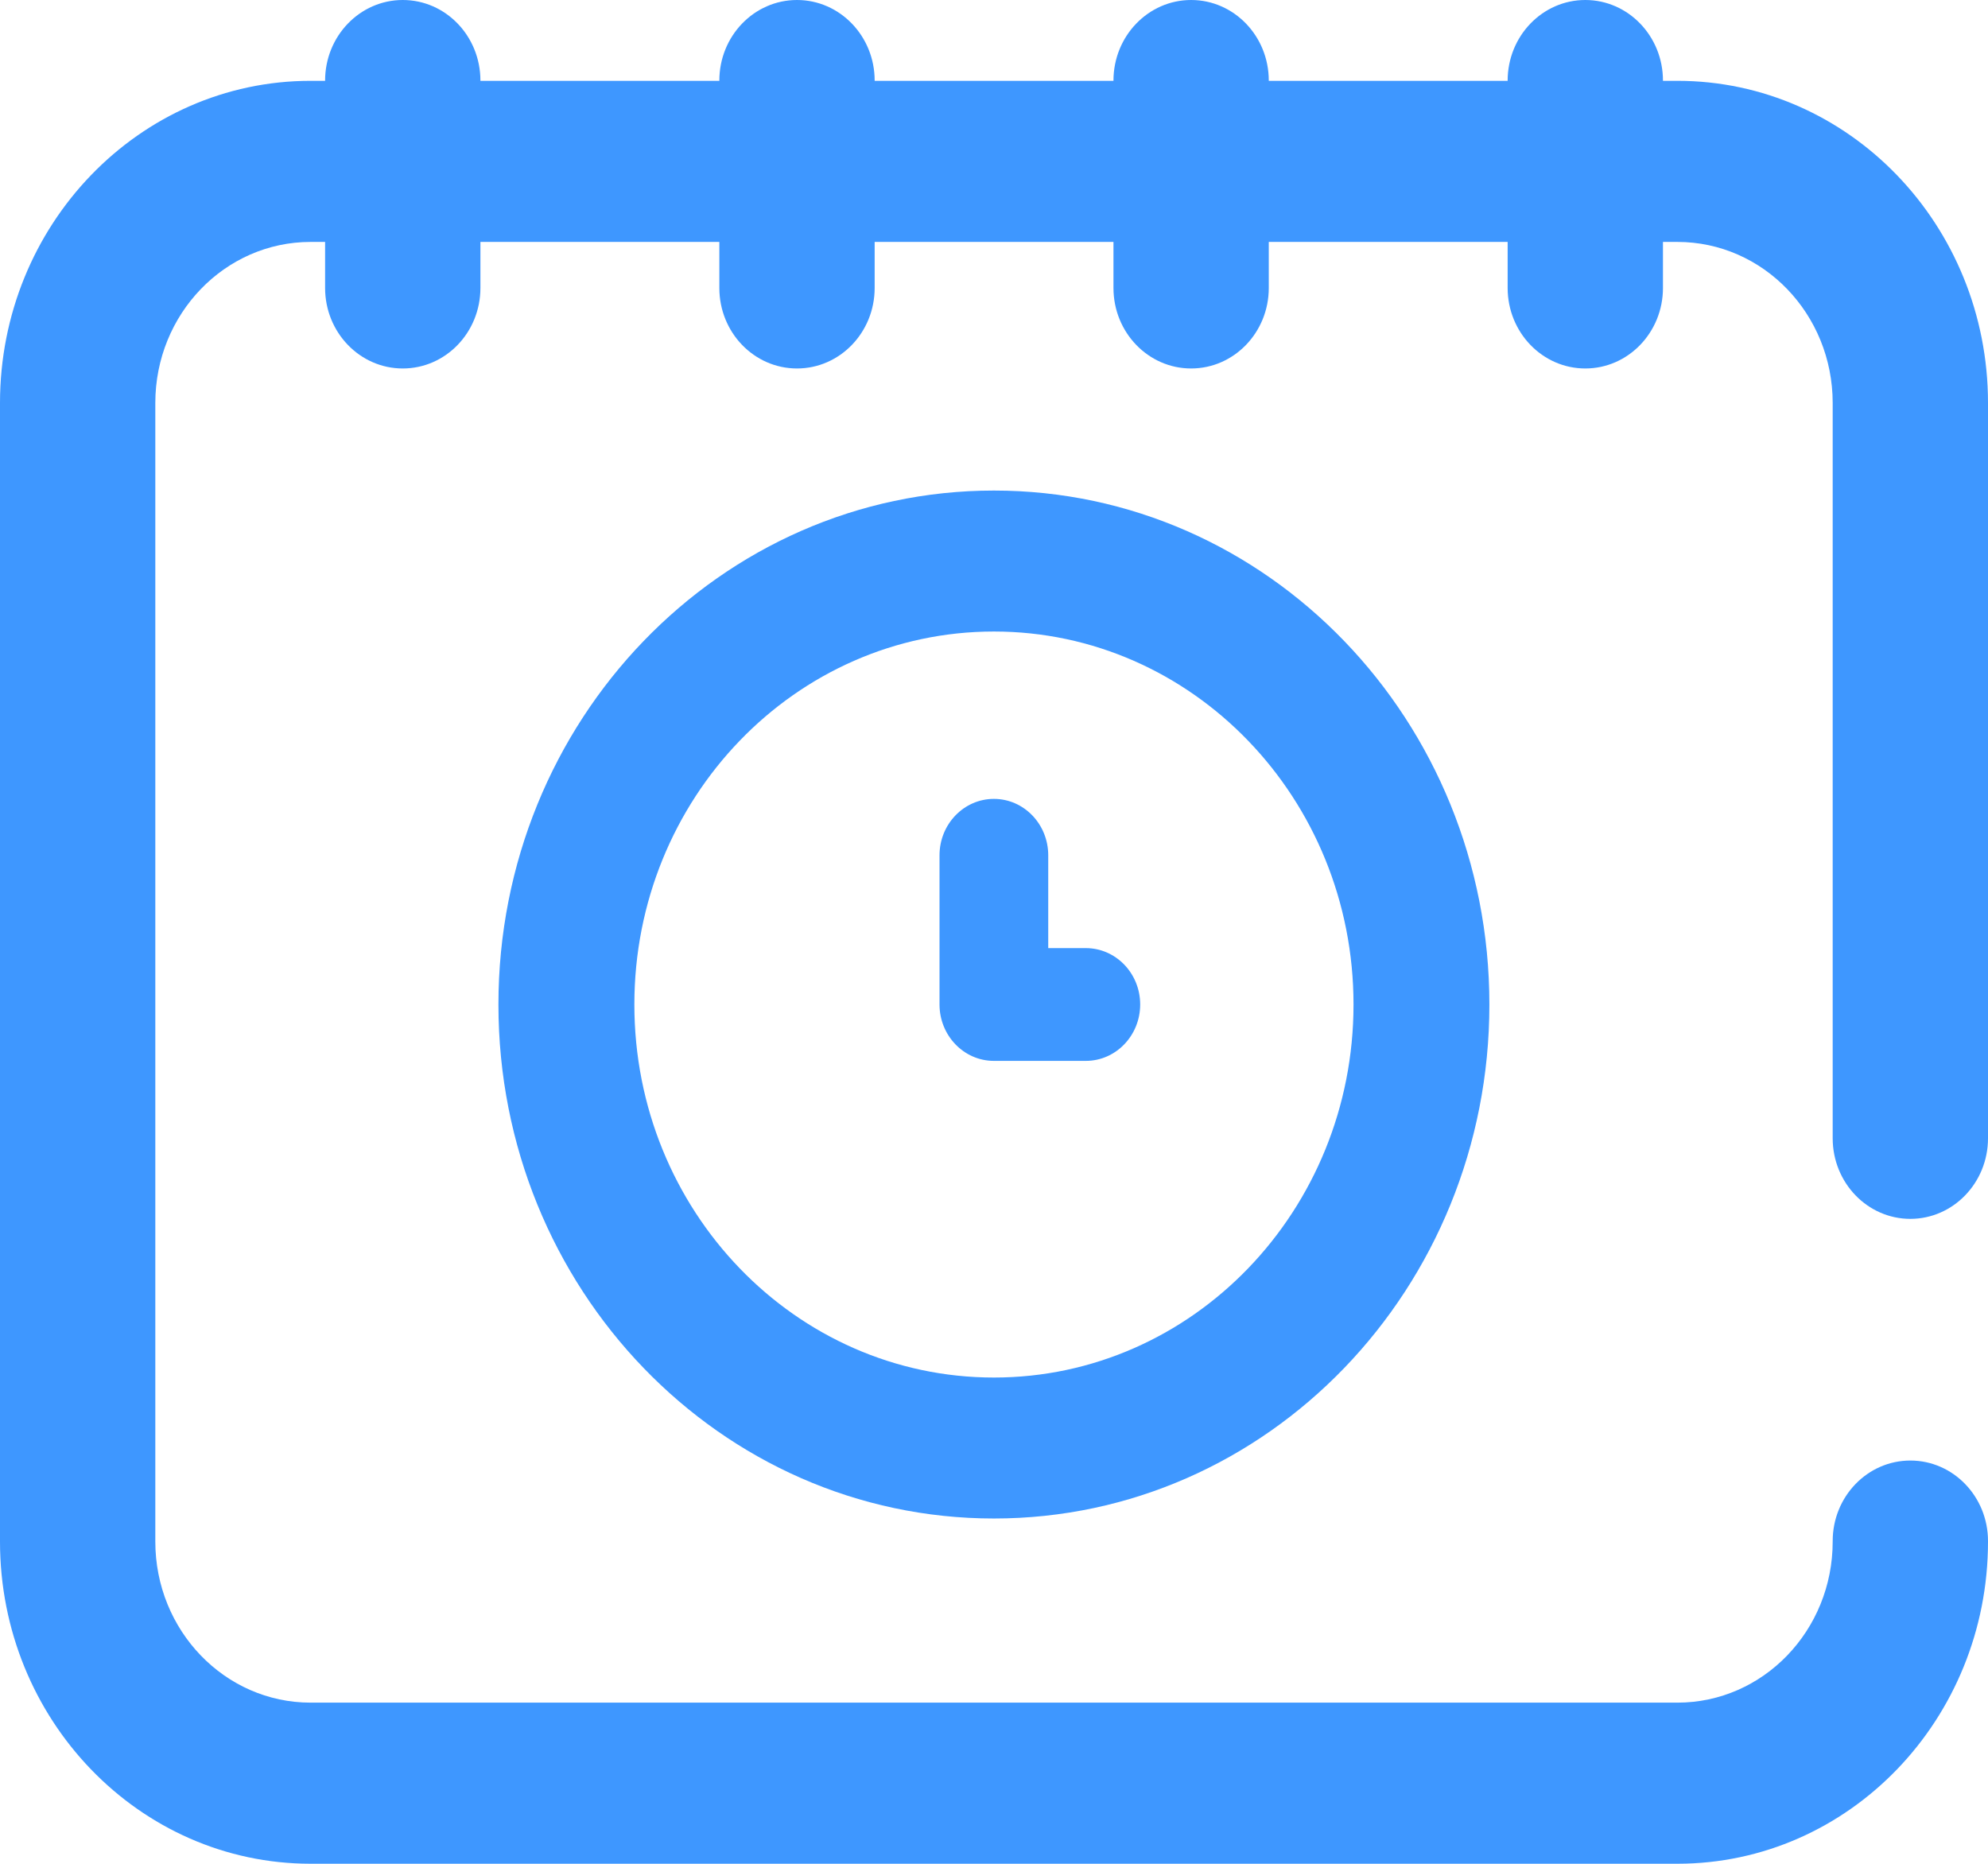 <svg width="32" height="30" viewBox="0 0 32 30" fill="none" xmlns="http://www.w3.org/2000/svg">
<path fill-rule="evenodd" clip-rule="evenodd" d="M15.999 10.165C12.802 10.165 10.211 12.853 10.211 16.169C10.211 19.485 12.802 22.173 15.999 22.173C19.195 22.173 21.787 19.485 21.787 16.169C21.787 12.853 19.195 10.165 15.999 10.165ZM8.023 16.169C8.023 11.6 11.594 7.896 15.999 7.896C20.404 7.896 23.974 11.6 23.974 16.169C23.974 20.738 20.404 24.442 15.999 24.442C11.594 24.442 8.023 20.738 8.023 16.169Z" fill="#3E97FF"/>
<path fill-rule="evenodd" clip-rule="evenodd" d="M15.998 12.859C16.482 12.859 16.873 13.266 16.873 13.767V15.261H17.478C17.961 15.261 18.353 15.667 18.353 16.168C18.353 16.669 17.961 17.076 17.478 17.076H15.998C15.515 17.076 15.123 16.669 15.123 16.168V13.767C15.123 13.266 15.515 12.859 15.998 12.859Z" fill="#3E97FF"/>
<path fill-rule="evenodd" clip-rule="evenodd" d="M6.483 0C7.174 0 7.733 0.581 7.733 1.297V4.635C7.733 5.351 7.174 5.931 6.483 5.931C5.793 5.931 5.233 5.351 5.233 4.635V1.297C5.233 0.581 5.793 0 6.483 0Z" fill="#3E97FF"/>
<path fill-rule="evenodd" clip-rule="evenodd" d="M12.829 0C13.519 0 14.079 0.581 14.079 1.297V4.635C14.079 5.351 13.519 5.931 12.829 5.931C12.138 5.931 11.579 5.351 11.579 4.635V1.297C11.579 0.581 12.138 0 12.829 0Z" fill="#3E97FF"/>
<path fill-rule="evenodd" clip-rule="evenodd" d="M19.173 0C19.863 0 20.423 0.581 20.423 1.297V4.635C20.423 5.351 19.863 5.931 19.173 5.931C18.483 5.931 17.923 5.351 17.923 4.635V1.297C17.923 0.581 18.483 0 19.173 0Z" fill="#3E97FF"/>
<path fill-rule="evenodd" clip-rule="evenodd" d="M25.518 0C26.208 0 26.768 0.581 26.768 1.297V4.635C26.768 5.351 26.208 5.931 25.518 5.931C24.828 5.931 24.268 5.351 24.268 4.635V1.297C24.268 0.581 24.828 0 25.518 0Z" fill="#3E97FF"/>
<path fill-rule="evenodd" clip-rule="evenodd" d="M0 6.487C0 3.623 2.239 1.301 5 1.301H27C29.761 1.301 32 3.623 32 6.487V18.322C32 19.038 31.44 19.619 30.75 19.619C30.06 19.619 29.5 19.038 29.5 18.322V6.487C29.5 5.055 28.381 3.894 27 3.894H5C3.619 3.894 2.5 5.055 2.5 6.487V24.813C2.5 26.245 3.619 27.406 5 27.406H27C28.381 27.406 29.5 26.245 29.5 24.813V24.805C29.5 24.089 30.06 23.509 30.75 23.509C31.44 23.509 32 24.089 32 24.805V24.813C32 27.677 29.761 29.999 27 29.999H5C2.239 29.999 0 27.677 0 24.813V6.487Z" fill="#3E97FF"/>
</svg>
